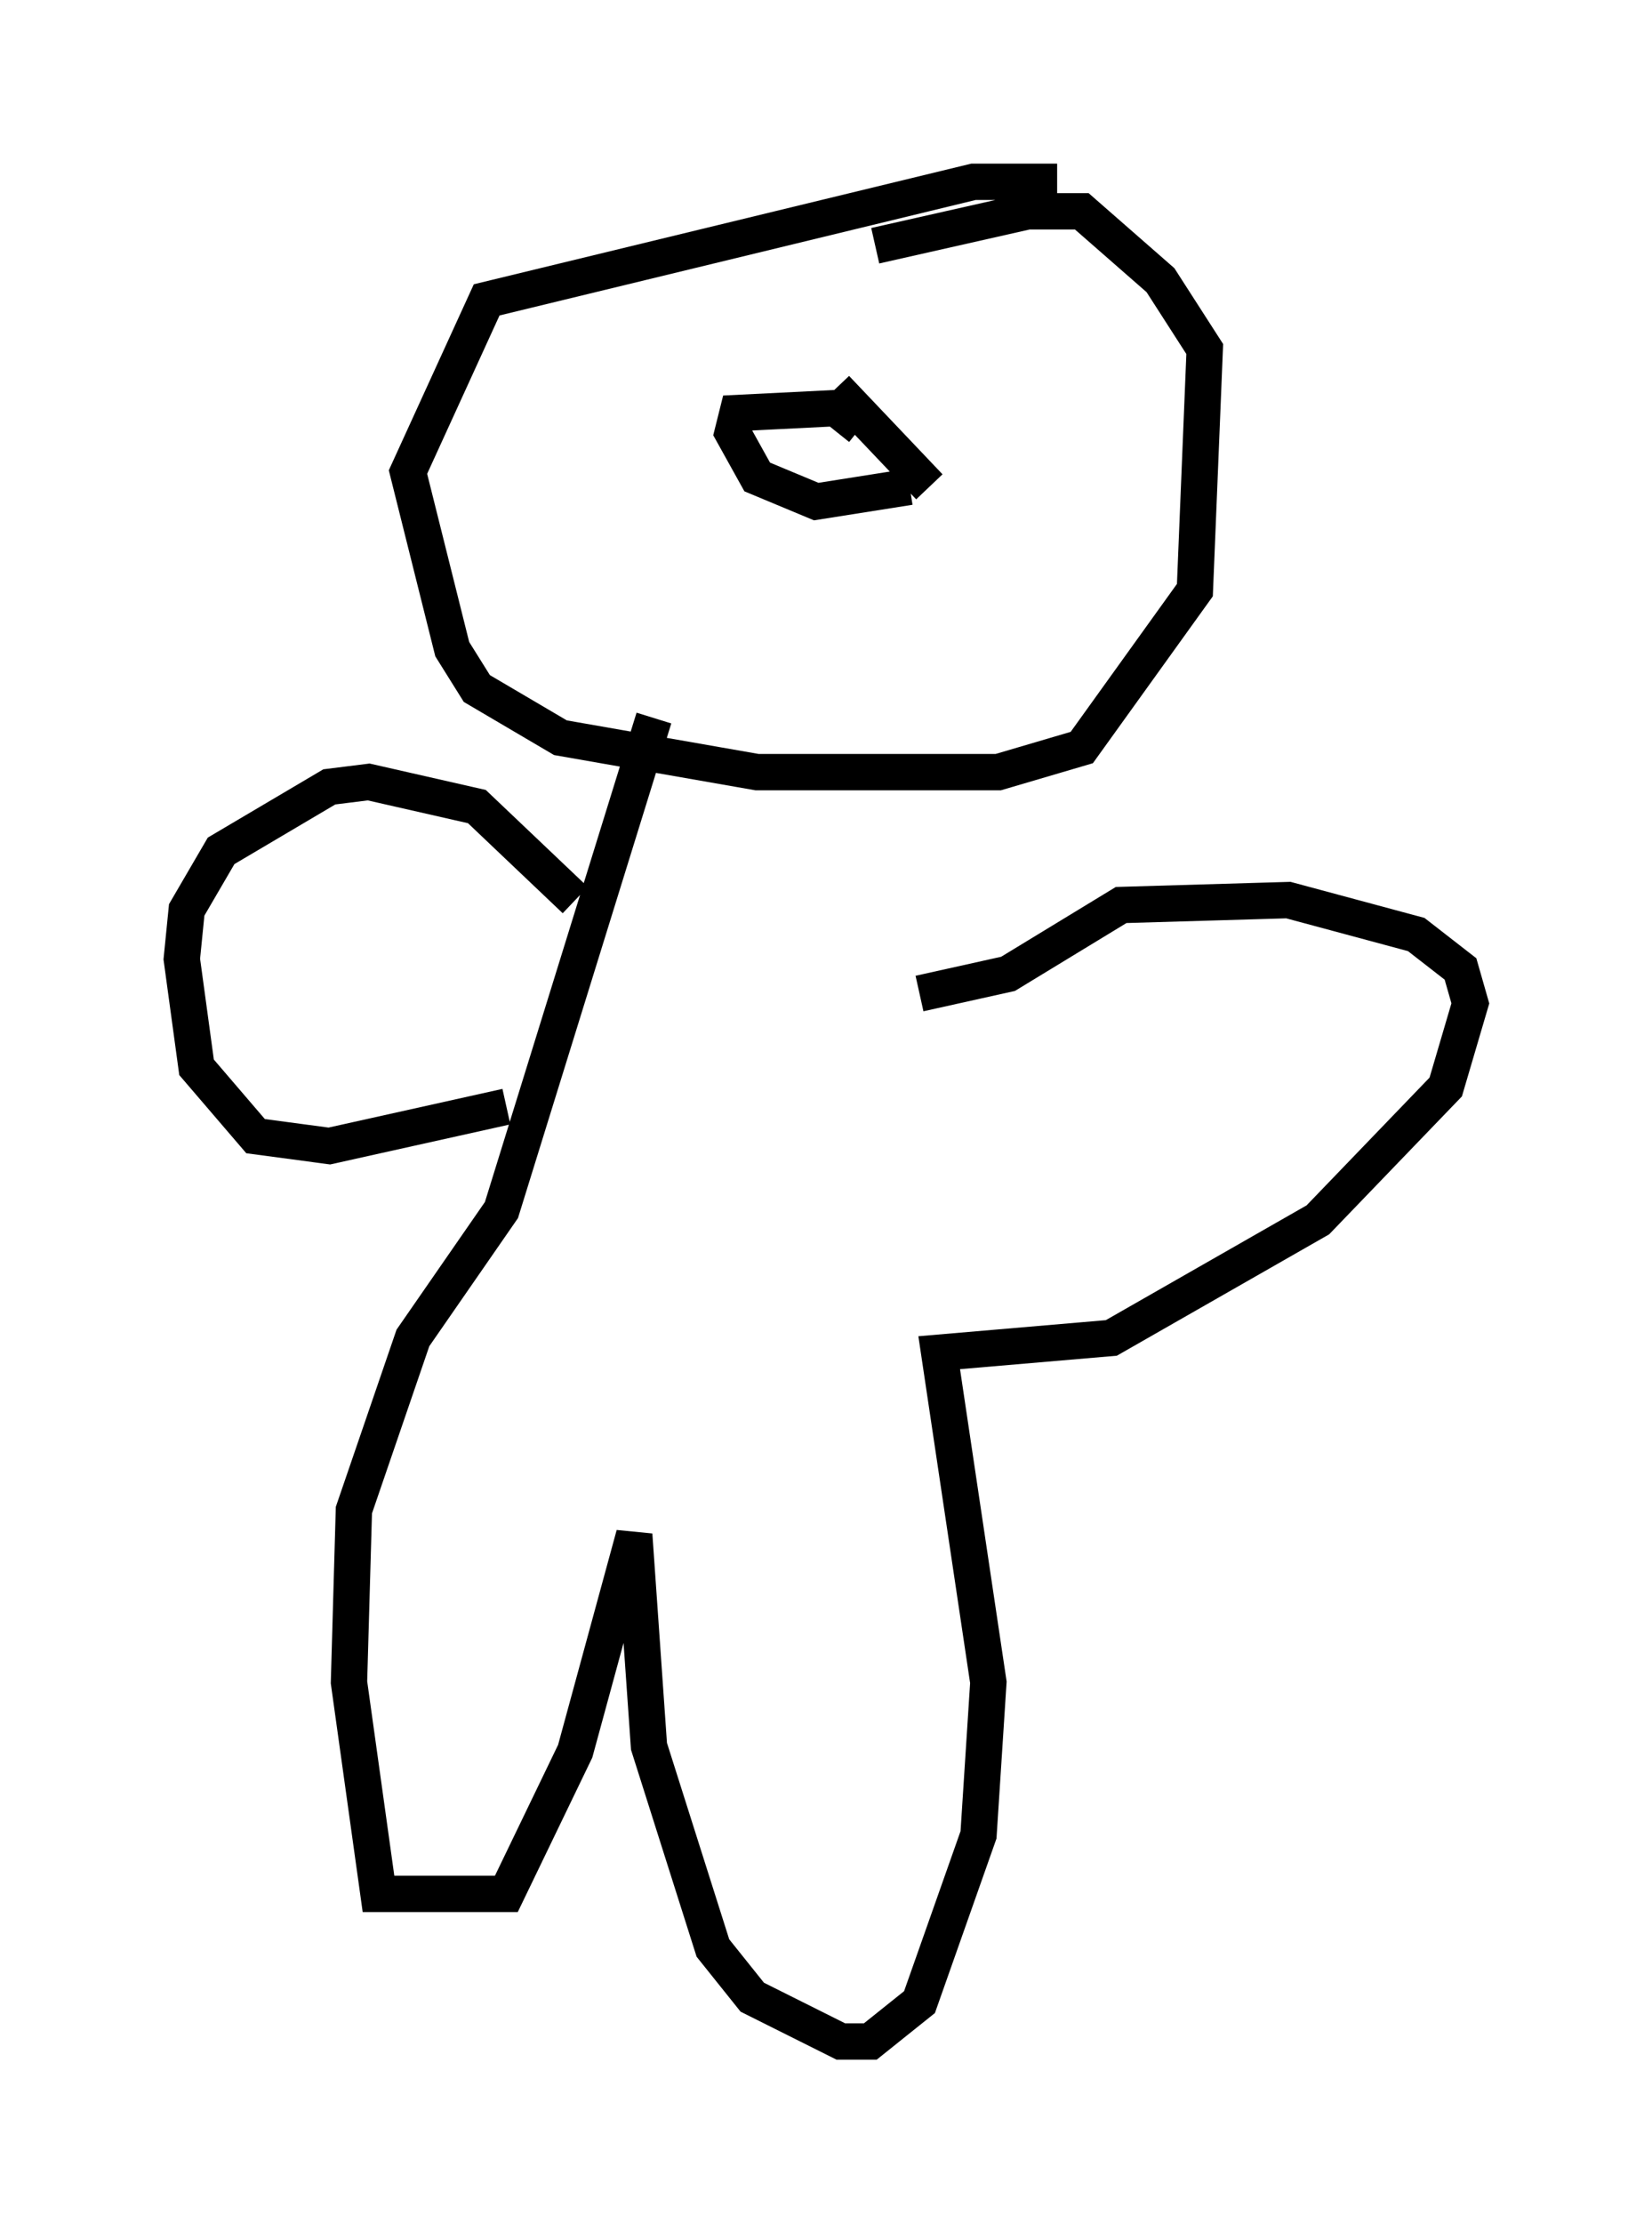<?xml version="1.0" encoding="utf-8" ?>
<svg baseProfile="full" height="61.15" version="1.1" width="45.453" xmlns="http://www.w3.org/2000/svg" xmlns:ev="http://www.w3.org/2001/xml-events" xmlns:xlink="http://www.w3.org/1999/xlink"><defs /><rect fill="white" height="61.15" width="45.453" x="0" y="0" /><path d="M31.251, 5.677 m-2.165, -0.677 l-2.3, 0.0 -13.396, 3.248 l-2.165, 4.736 1.218, 4.871 l0.677, 1.083 2.3, 1.353 l5.413, 0.947 6.631, 0.0 l2.3, -0.677 3.112, -4.33 l0.271, -6.631 -1.218, -1.894 l-2.165, -1.894 -1.488, 0.0 l-4.195, 0.947 m-0.406, 5.007 l-0.677, -0.541 -2.706, 0.135 l-0.135, 0.541 0.677, 1.218 l1.624, 0.677 2.571, -0.406 m0.541, 0.0 l-2.571, -2.706 m-5.007, 9.066 l-4.195, 13.532 -2.436, 3.518 l-1.624, 4.736 -0.135, 4.736 l0.812, 5.819 3.518, 0.0 l1.894, -3.924 1.624, -5.954 l0.406, 5.819 1.759, 5.548 l1.083, 1.353 2.436, 1.218 l0.812, 0.0 1.353, -1.083 l1.624, -4.601 0.271, -4.195 l-1.353, -9.066 4.736, -0.406 l5.683, -3.248 3.518, -3.654 l0.677, -2.3 -0.271, -0.947 l-1.218, -0.947 -3.518, -0.947 l-4.601, 0.135 -3.112, 1.894 l-2.436, 0.541 m-9.472, -2.571 l-2.706, -2.571 -2.977, -0.677 l-1.083, 0.135 -2.977, 1.759 l-0.947, 1.624 -0.135, 1.353 l0.406, 2.977 1.624, 1.894 l2.03, 0.271 4.871, -1.083 " fill="none" stroke="black" stroke-width="1" /></svg>